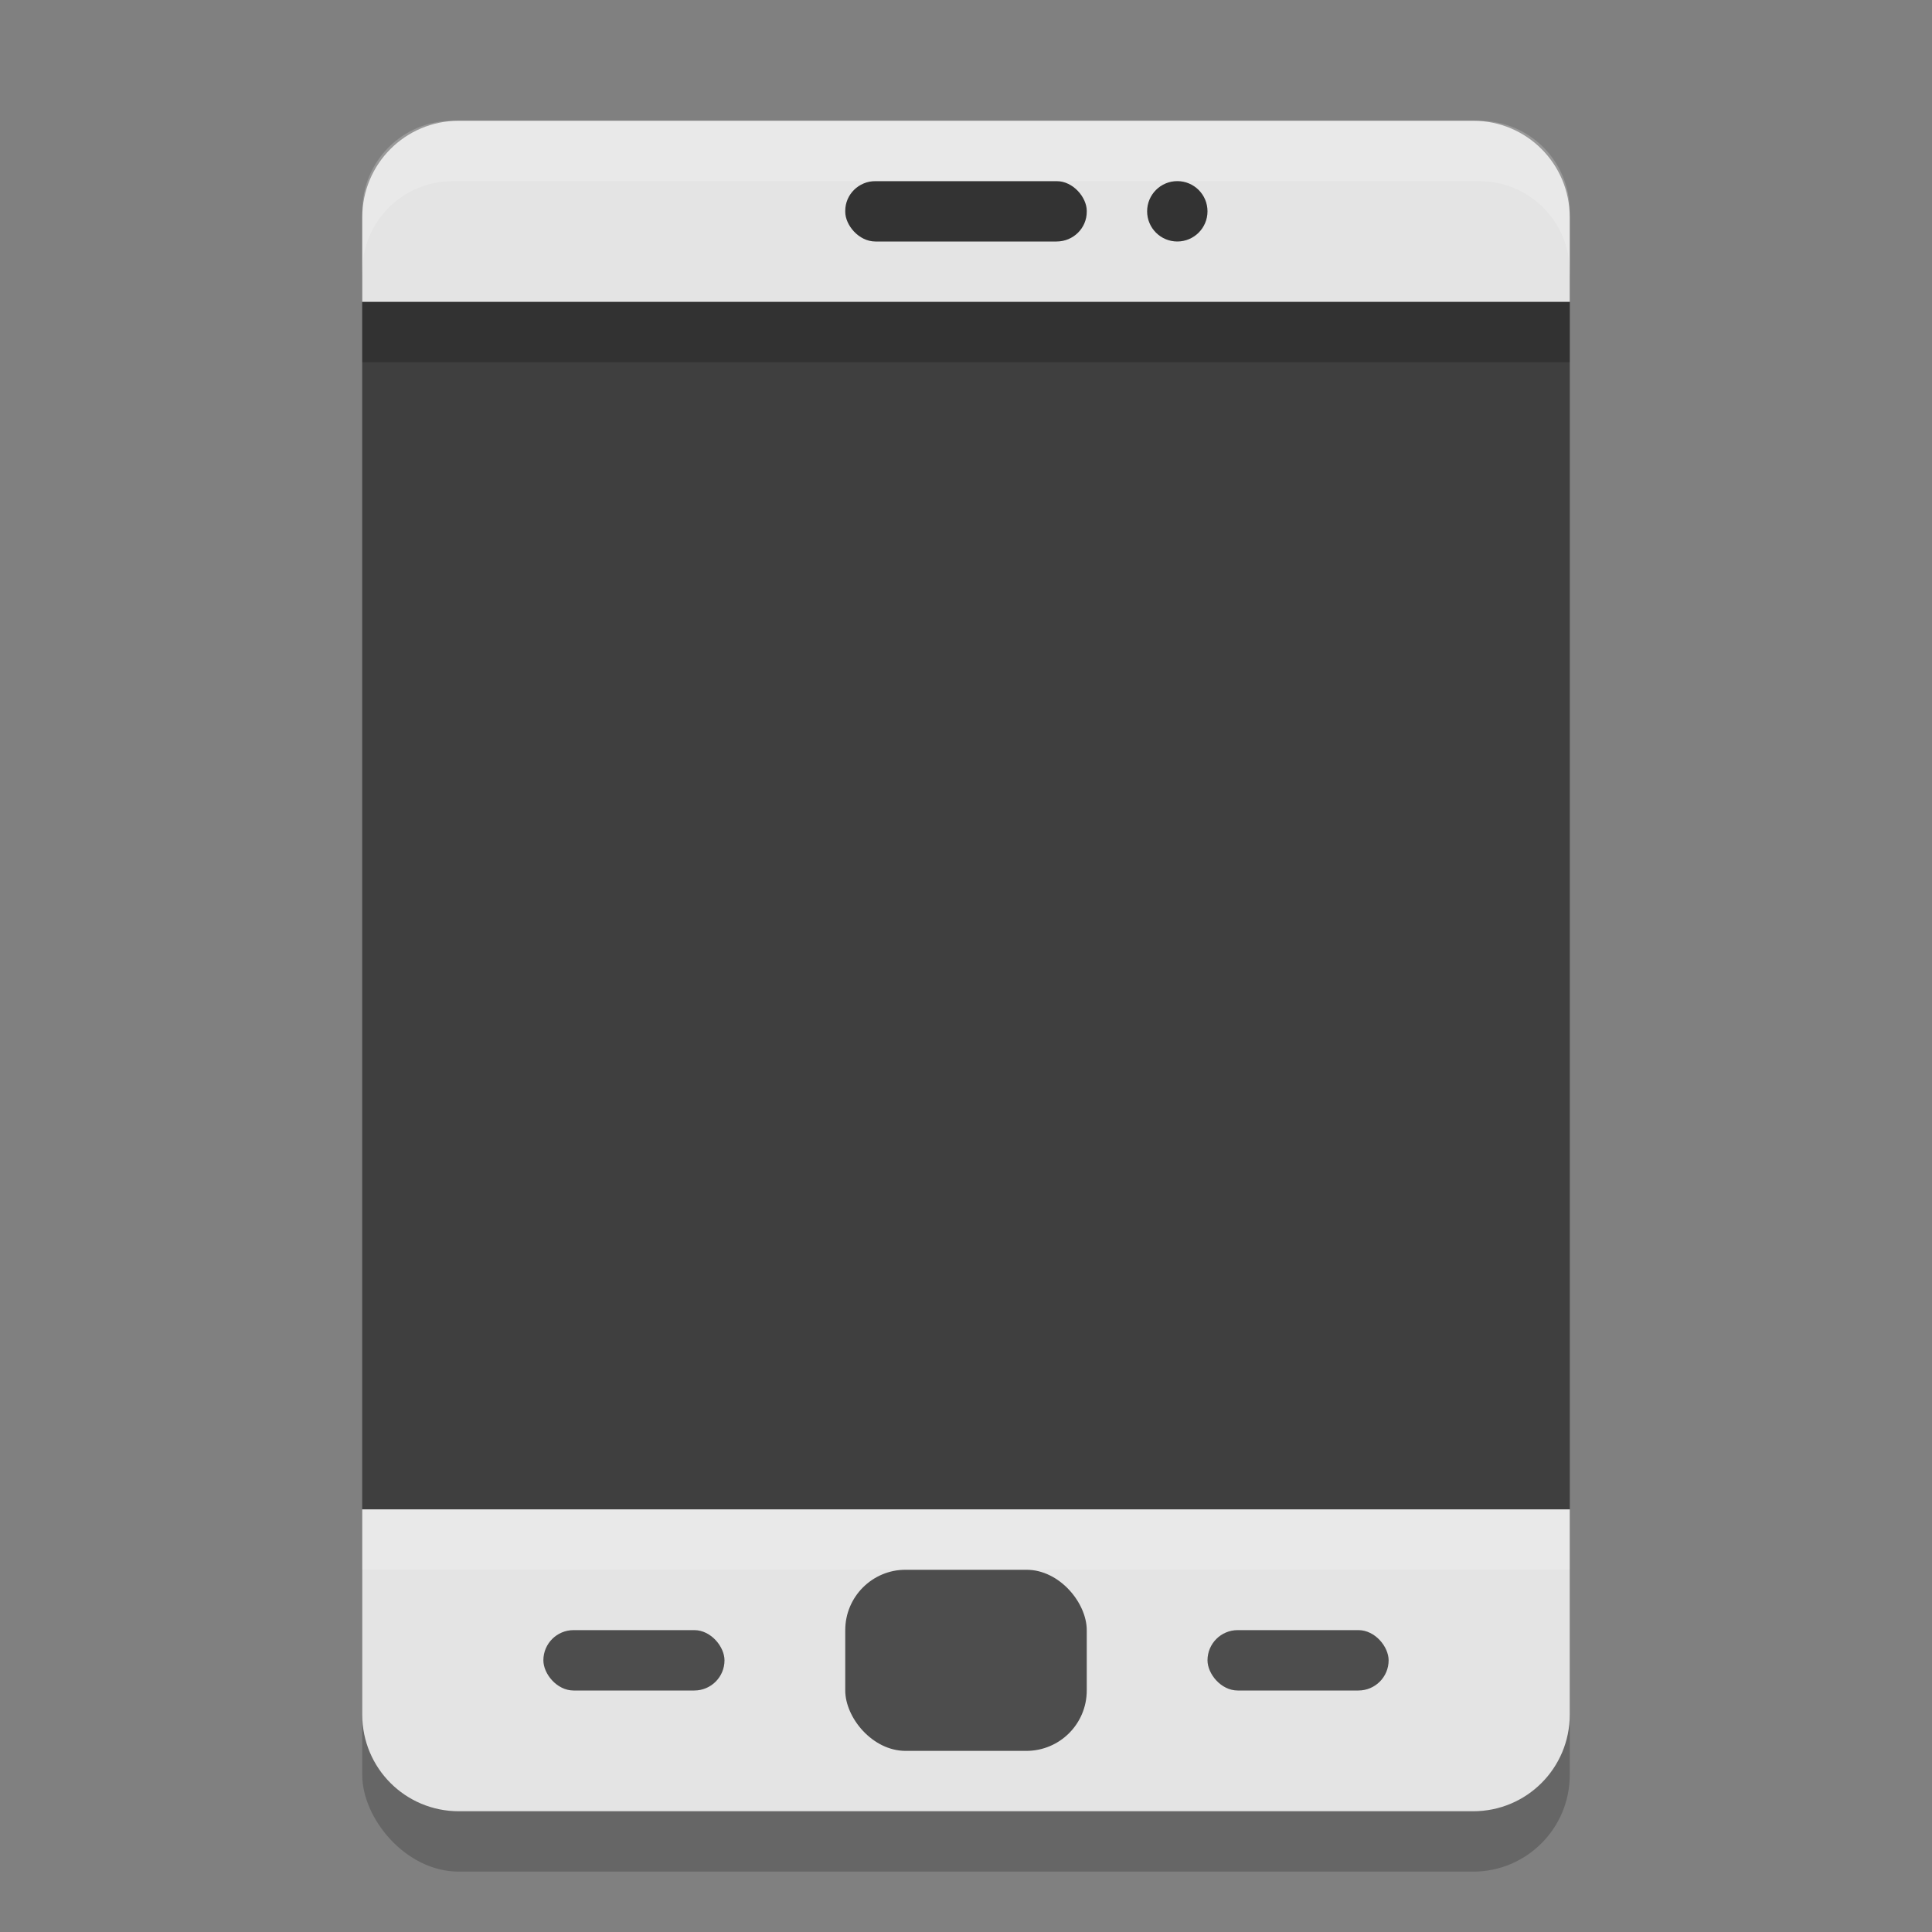 <svg xmlns="http://www.w3.org/2000/svg" width="32" height="32" version="1">
 <rect width="100%" height="100%" fill="#808080" stroke="none"/>
 <rect style="opacity:0.2" width="20" height="28" x="6" y="3" rx="1.6" ry="1.6"/>
 <path style="fill:#e4e4e4" d="M 7.6,2 H 24.4 C 25.286,2 26,2.714 26,3.6 V 5 L 20,16 26,25 V 28.4 C 26,29.286 25.286,30 24.4,30 H 7.6 C 6.714,30 6,29.286 6,28.4 V 25 L 12,16 6,5 V 3.6 C 6,2.714 6.714,2 7.6,2 Z"/>
 <rect style="fill:#3f3f3f" width="20" height="20" x="6" y="5"/>
 <rect style="fill:#333333" width="4" height="1" x="14" y="3" rx=".5" ry=".492"/>
 <rect style="fill:#4d4d4d" width="4" height="3" x="14" y="26" rx="1" ry="1"/>
 <path style="opacity:0.2;fill:#ffffff" d="M 7.5,2 C 6.669,2 6,2.669 6,3.5 V 4.5 C 6,3.669 6.669,3 7.5,3 H 24.5 C 25.331,3 26,3.669 26,4.5 V 3.5 C 26,2.669 25.331,2 24.5,2 Z"/>
 <rect style="fill:#4d4d4d" width="3" height="1" x="20" y="27" rx=".5" ry=".5"/>
 <rect style="fill:#4d4d4d" width="3" height="1" x="9" y="27" rx=".5" ry=".5"/>
 <circle style="fill:#333333" cx="19.5" cy="3.5" r=".5"/>
 <rect style="opacity:0.2" width="20" height="1" x="6" y="5"/>
 <rect style="opacity:0.2;fill:#ffffff" width="20" height="1" x="6" y="25"/>
</svg>
